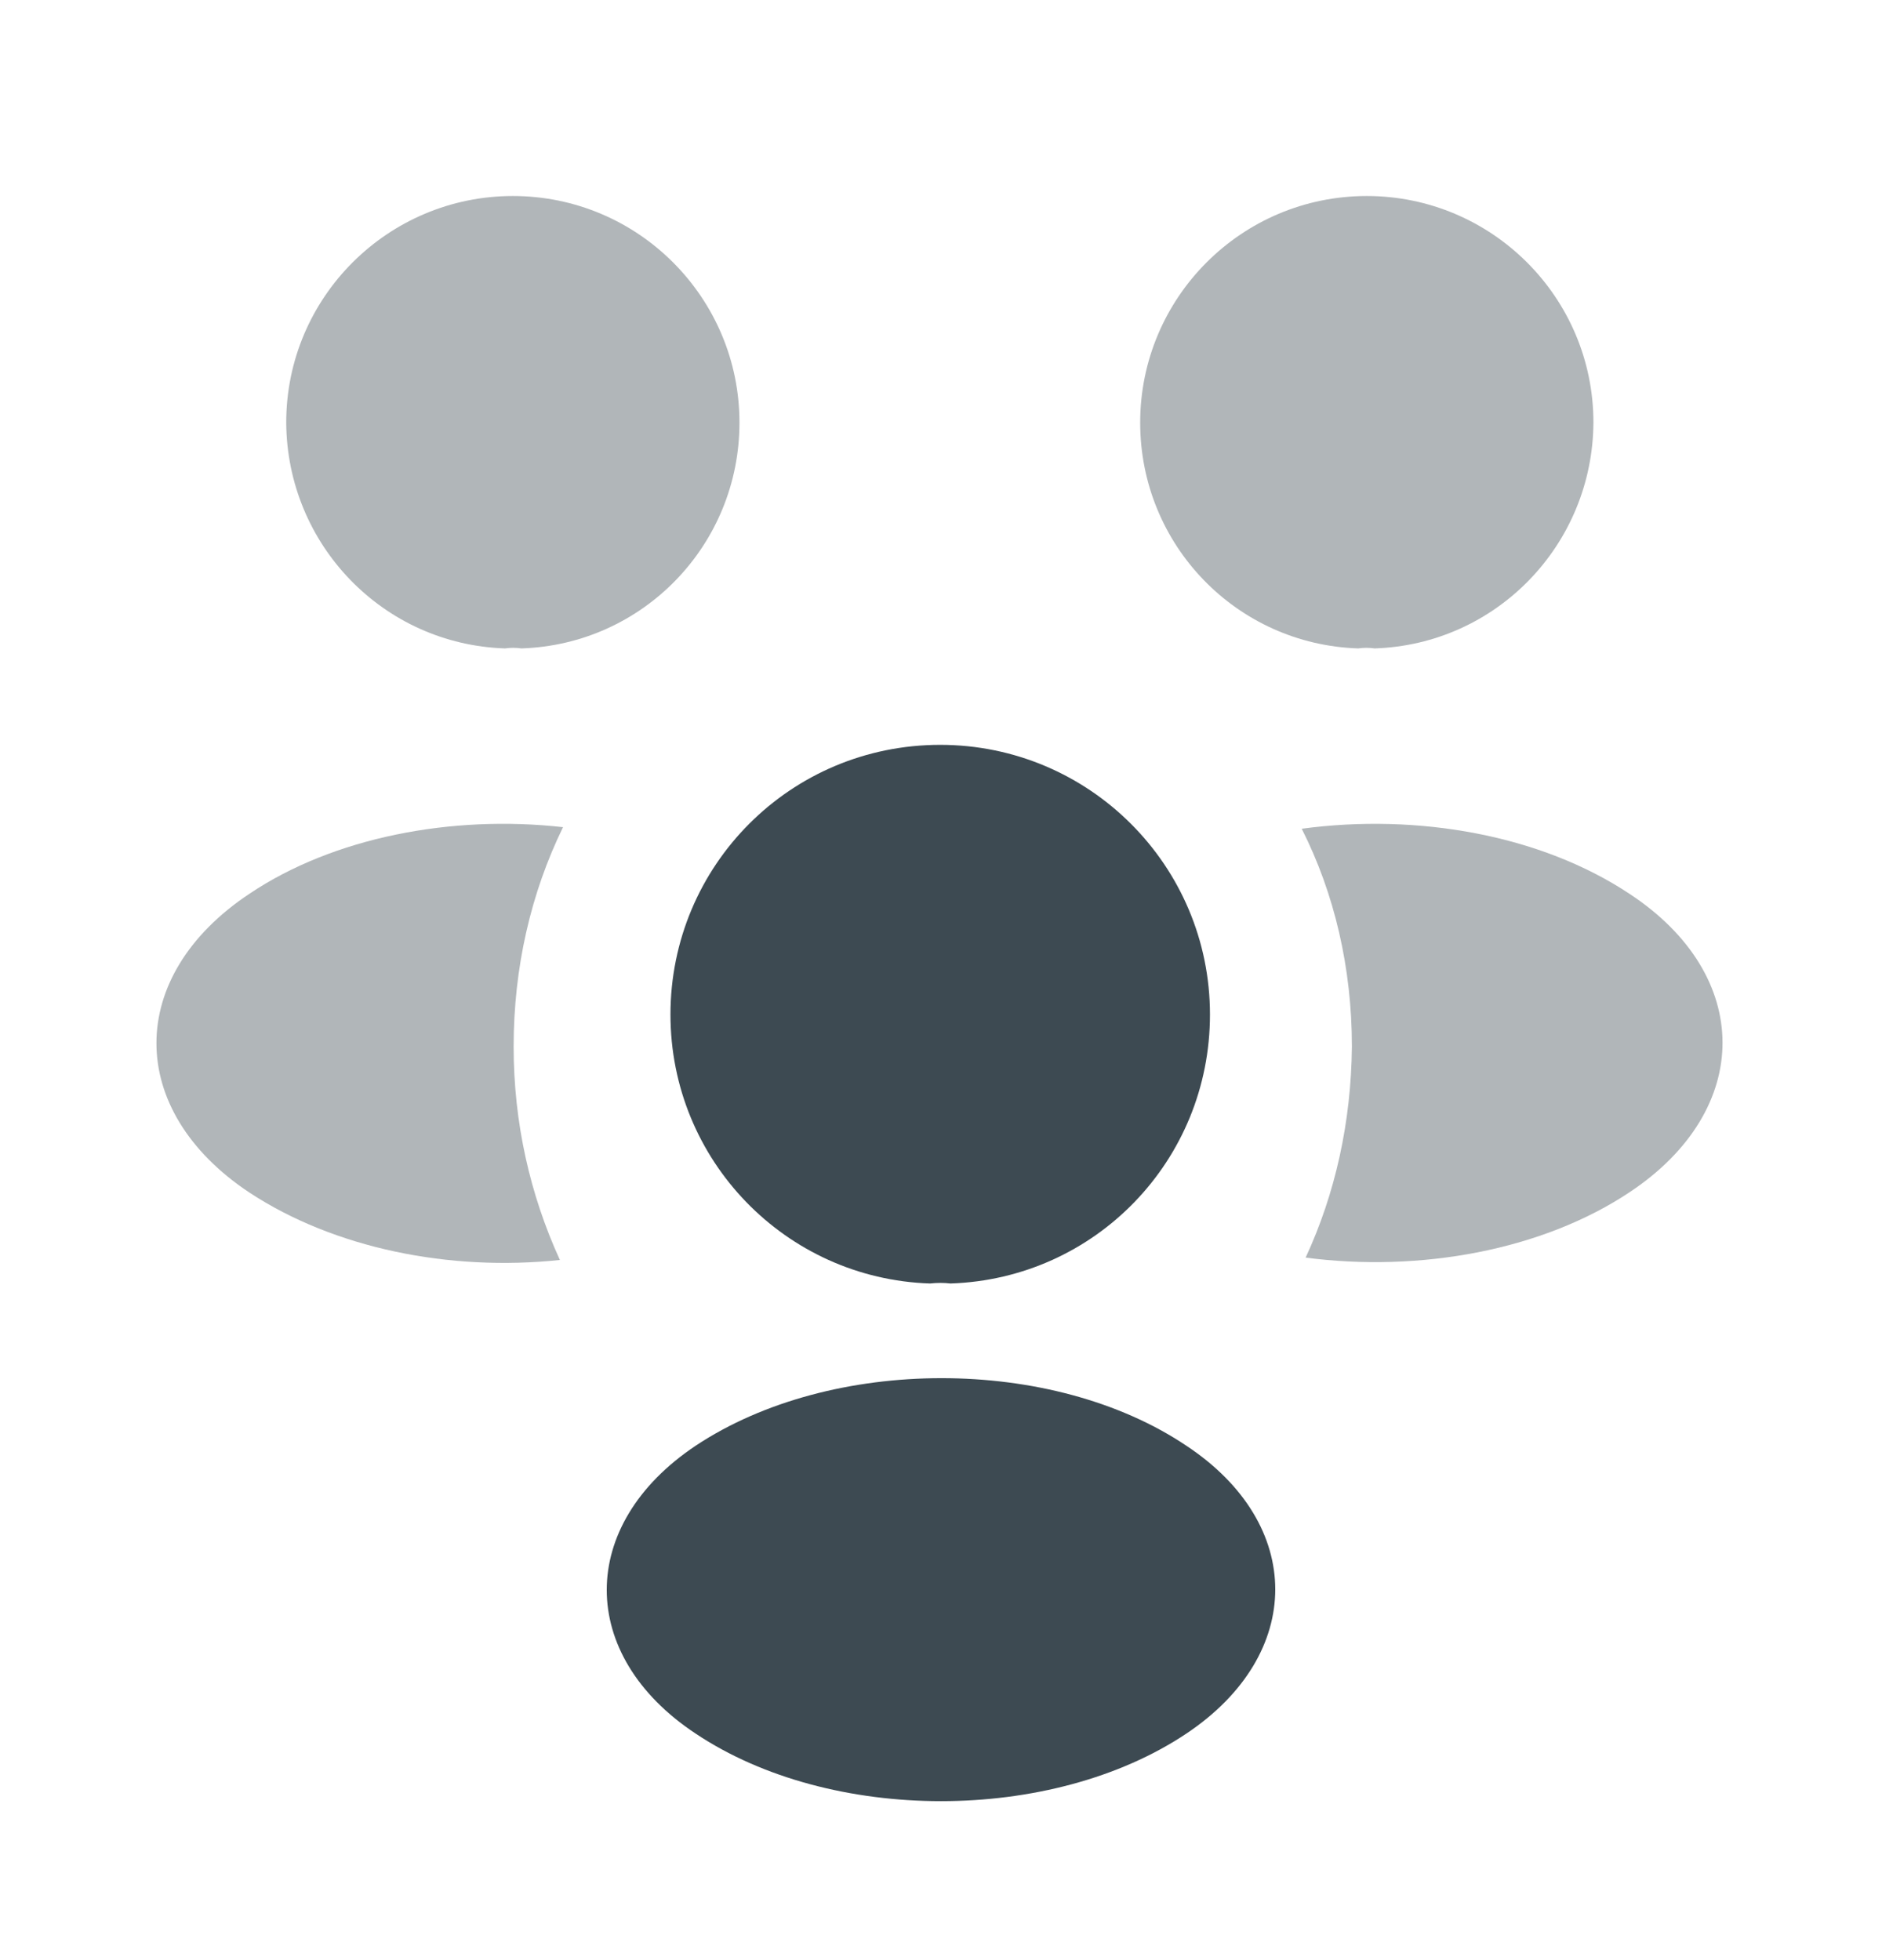 <svg width="24" height="25" viewBox="0 0 24 25" fill="none" xmlns="http://www.w3.org/2000/svg">
<path opacity="0.4" d="M17.53 8.27C17.46 8.26 17.39 8.26 17.32 8.27C15.77 8.22 14.54 6.95 14.54 5.39C14.54 3.8 15.83 2.5 17.43 2.5C19.02 2.5 20.32 3.79 20.32 5.39C20.31 6.95 19.08 8.22 17.53 8.27Z" fill="#3D4A52"/>
<path opacity="0.4" d="M20.79 15.2C19.67 15.95 18.1 16.23 16.65 16.04C17.03 15.22 17.23 14.31 17.24 13.35C17.24 12.35 17.02 11.4 16.6 10.57C18.08 10.37 19.65 10.65 20.78 11.4C22.36 12.44 22.36 14.15 20.79 15.2Z" fill="#3D4A52"/>
<path opacity="0.4" d="M6.44 8.27C6.51 8.26 6.58 8.26 6.65 8.27C8.2 8.22 9.43 6.95 9.43 5.39C9.43 3.8 8.14 2.5 6.54 2.5C4.95 2.5 3.65 3.79 3.65 5.39C3.66 6.95 4.89 8.22 6.44 8.27Z" fill="#3D4A52"/>
<path opacity="0.4" d="M6.55 13.35C6.55 14.32 6.76 15.24 7.14 16.07C5.73 16.22 4.26 15.92 3.18 15.21C1.6 14.16 1.6 12.45 3.18 11.4C4.25 10.68 5.76 10.39 7.18 10.55C6.77 11.39 6.55 12.34 6.55 13.35Z" fill="#3D4A52"/>
<path d="M12.12 16.37C12.04 16.36 11.95 16.36 11.86 16.37C10.02 16.31 8.55 14.8 8.55 12.94C8.55 11.04 10.08 9.5 11.99 9.5C13.89 9.5 15.43 11.04 15.43 12.94C15.43 14.8 13.97 16.31 12.12 16.37Z" fill="#3D4A52"/>
<path d="M8.87 18.44C7.36 19.45 7.36 21.11 8.87 22.11C10.59 23.26 13.41 23.26 15.13 22.11C16.64 21.1 16.64 19.44 15.13 18.44C13.42 17.29 10.6 17.29 8.87 18.44Z" fill="#3D4A52"/>
</svg>

